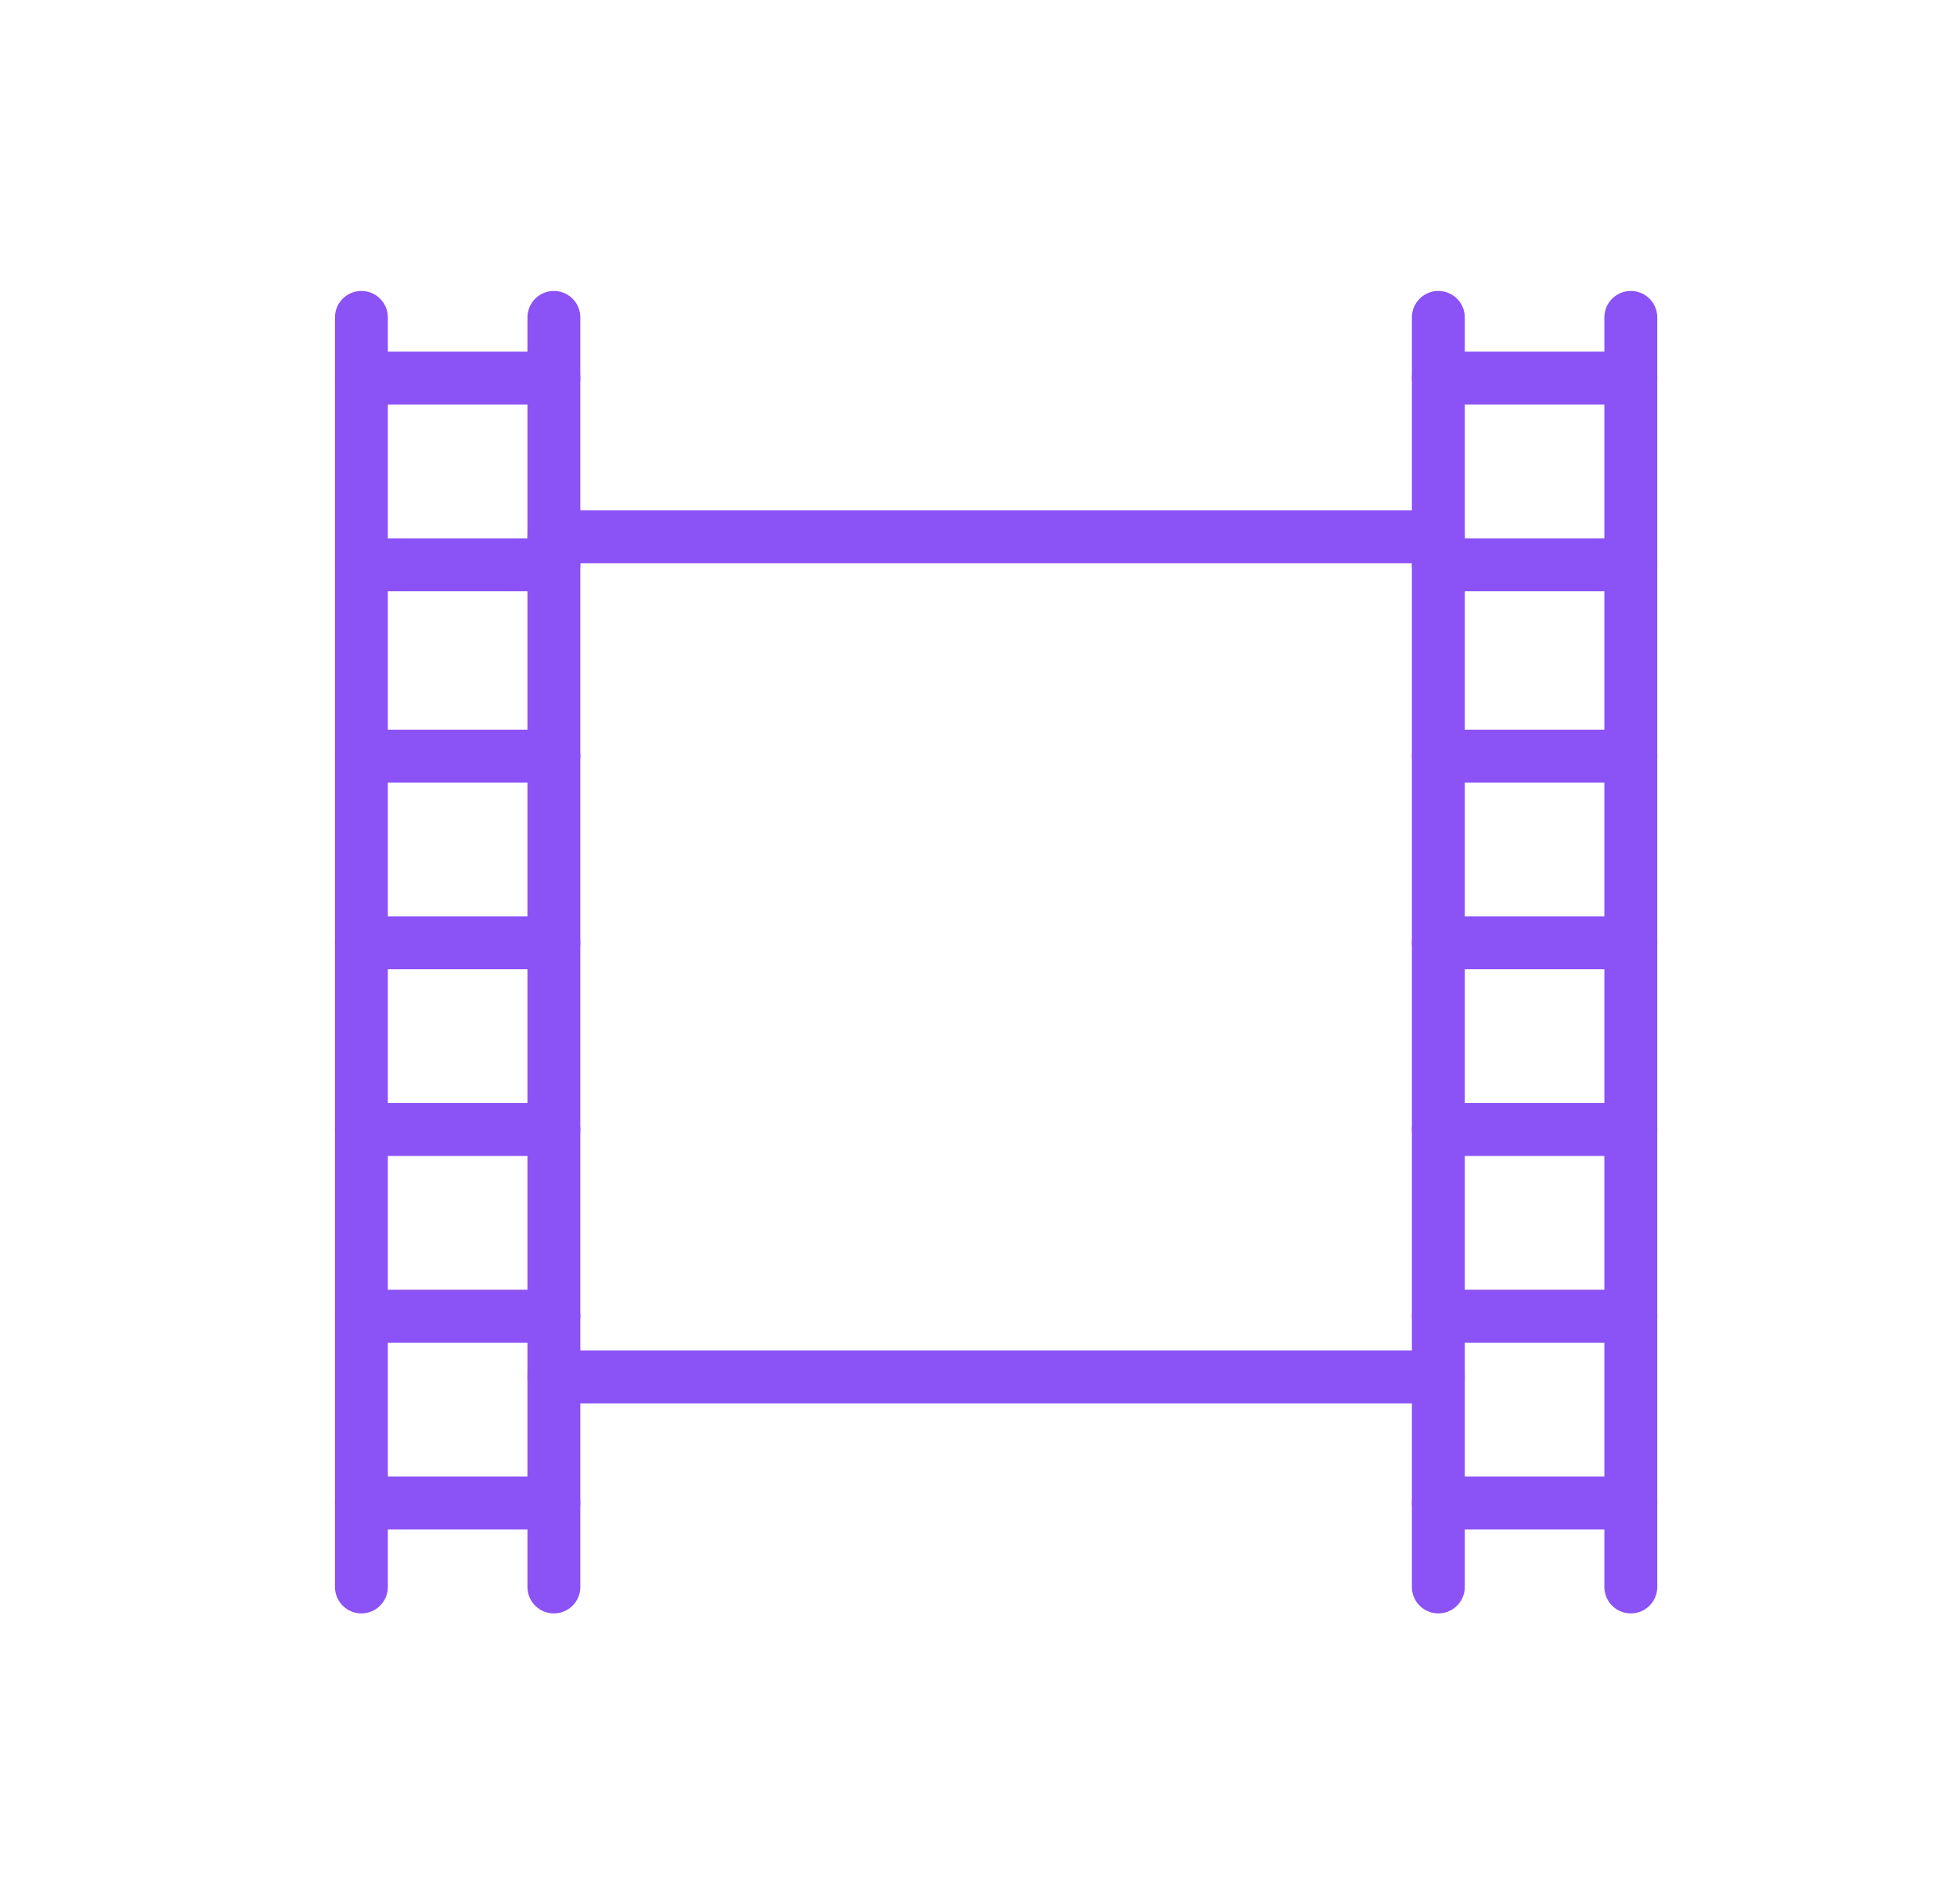 <svg width="37" height="36" viewBox="0 0 37 36" fill="none" xmlns="http://www.w3.org/2000/svg">
<g id="cinema">
<g id="Group">
<g id="Group_2">
<path id="Vector" d="M6.833 6V30" stroke="#8B52F6" stroke-miterlimit="10" stroke-linecap="round"/>
<path id="Vector_2" d="M10.472 6V30" stroke="#8B52F6" stroke-miterlimit="10" stroke-linecap="round"/>
<path id="Vector_3" d="M6.833 7.147H10.472" stroke="#8B52F6" stroke-miterlimit="10" stroke-linecap="round"/>
<path id="Vector_4" d="M6.833 10.677H10.472" stroke="#8B52F6" stroke-miterlimit="10" stroke-linecap="round"/>
<path id="Vector_5" d="M6.833 14.294H10.472" stroke="#8B52F6" stroke-miterlimit="10" stroke-linecap="round"/>
<path id="Vector_6" d="M6.833 17.823H10.472" stroke="#8B52F6" stroke-miterlimit="10" stroke-linecap="round"/>
<path id="Vector_7" d="M6.833 21.353H10.472" stroke="#8B52F6" stroke-miterlimit="10" stroke-linecap="round"/>
<path id="Vector_8" d="M6.833 24.882H10.472" stroke="#8B52F6" stroke-miterlimit="10" stroke-linecap="round"/>
<path id="Vector_9" d="M6.833 28.412H10.472" stroke="#8B52F6" stroke-miterlimit="10" stroke-linecap="round"/>
</g>
<g id="Group_3">
<path id="Vector_10" d="M27.194 6V30" stroke="#8B52F6" stroke-miterlimit="10" stroke-linecap="round"/>
<path id="Vector_11" d="M30.833 6V30" stroke="#8B52F6" stroke-miterlimit="10" stroke-linecap="round"/>
<path id="Vector_12" d="M27.194 7.147H30.833" stroke="#8B52F6" stroke-miterlimit="10" stroke-linecap="round"/>
<path id="Vector_13" d="M27.194 10.677H30.833" stroke="#8B52F6" stroke-miterlimit="10" stroke-linecap="round"/>
<path id="Vector_14" d="M27.194 14.294H30.833" stroke="#8B52F6" stroke-miterlimit="10" stroke-linecap="round"/>
<path id="Vector_15" d="M27.194 17.823H30.833" stroke="#8B52F6" stroke-miterlimit="10" stroke-linecap="round"/>
<path id="Vector_16" d="M27.194 21.353H30.833" stroke="#8B52F6" stroke-miterlimit="10" stroke-linecap="round"/>
<path id="Vector_17" d="M27.194 24.882H30.833" stroke="#8B52F6" stroke-miterlimit="10" stroke-linecap="round"/>
<path id="Vector_18" d="M27.194 28.412H30.833" stroke="#8B52F6" stroke-miterlimit="10" stroke-linecap="round"/>
</g>
<path id="Vector_19" d="M10.472 10.147H27.194" stroke="#8B52F6" stroke-miterlimit="10" stroke-linecap="round"/>
<path id="Vector_20" d="M10.472 26.029H27.194" stroke="#8B52F6" stroke-miterlimit="10" stroke-linecap="round"/>
</g>
</g>
</svg>
